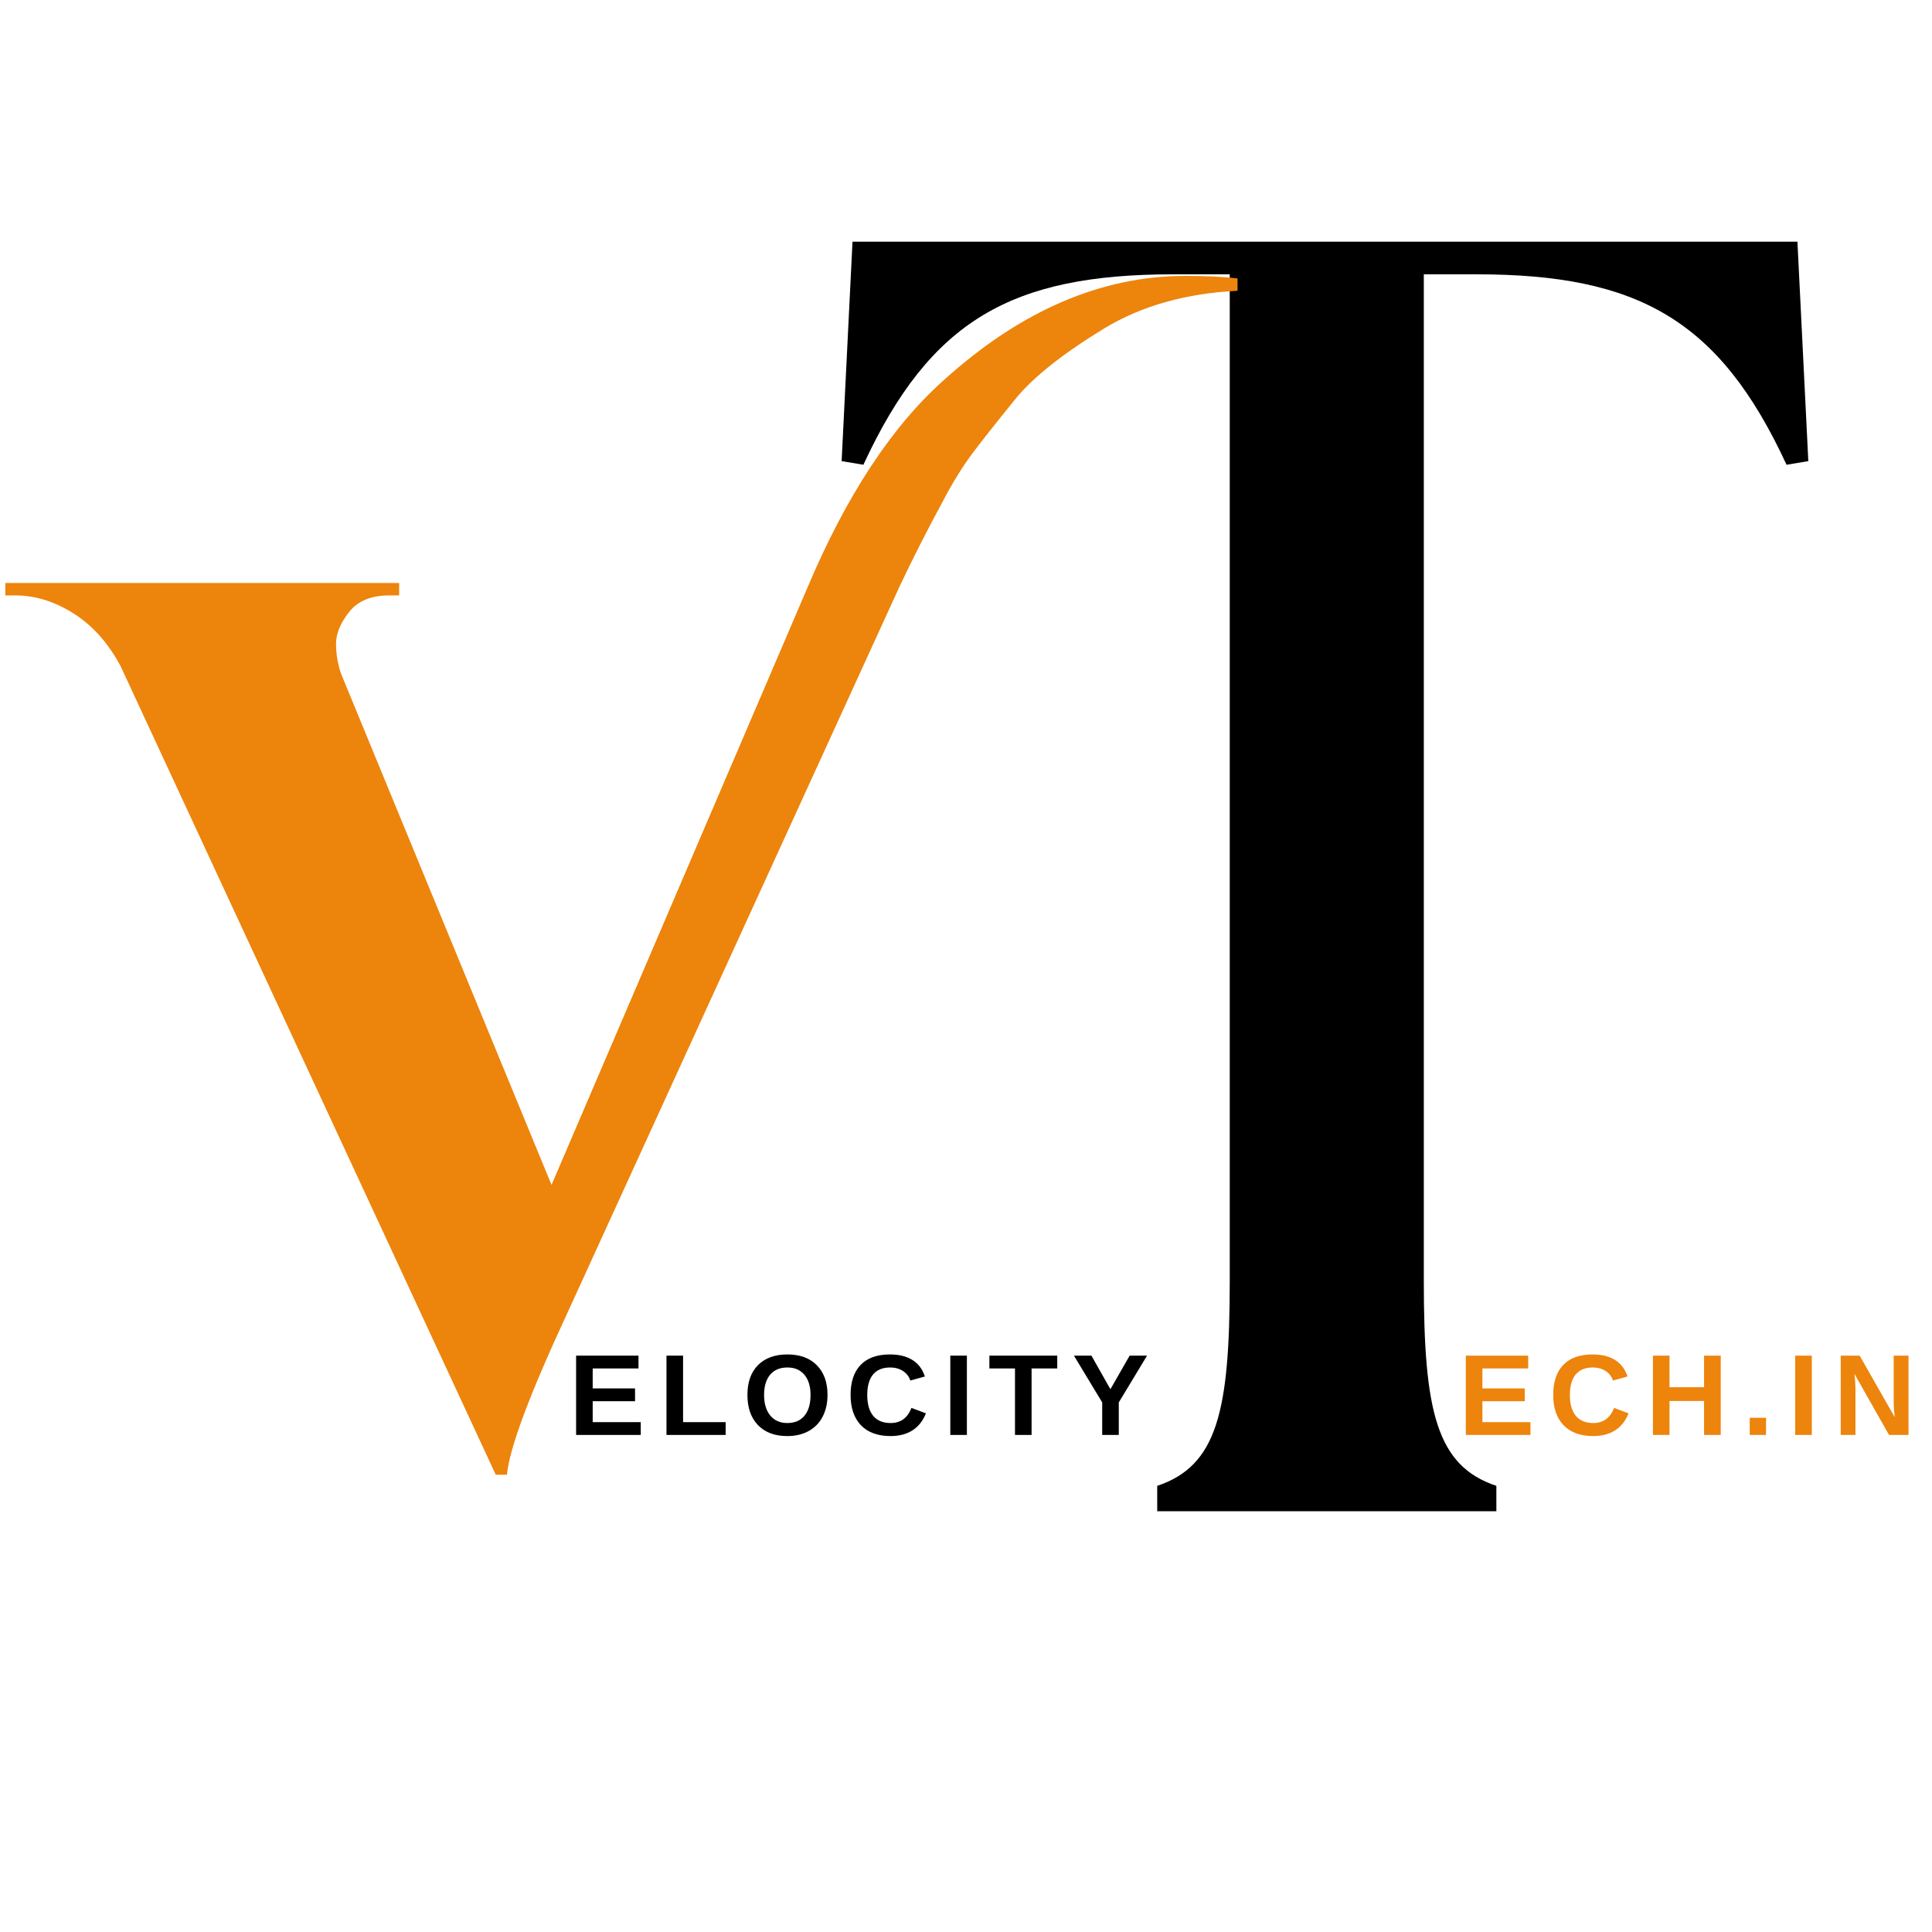 <svg xmlns="http://www.w3.org/2000/svg" xmlns:xlink="http://www.w3.org/1999/xlink" width="500" zoomAndPan="magnify" viewBox="0 0 375 375" height="500" preserveAspectRatio="xMidYMid meet" version="1.0"><defs><g/></defs><g fill="#000000" fill-opacity="1"><g transform="translate(158.431, 293.33)"><g><path d="M 66.184 0 L 132.012 0 L 132.012 -4.93 C 120.395 -8.801 117.93 -19.363 117.93 -44.707 L 117.93 -240.086 L 128.141 -240.086 C 159.469 -240.086 175.312 -231.285 188.336 -203.121 L 192.562 -203.828 L 190.449 -246.422 L 7.039 -246.422 L 4.93 -203.828 L 9.152 -203.121 C 22.18 -231.285 38.02 -240.086 69.352 -240.086 L 80.262 -240.086 L 80.262 -44.707 C 80.262 -19.363 77.801 -8.801 66.184 -4.93 Z M 66.184 0 "/></g></g></g><g fill="#ed840c" fill-opacity="1"><g transform="translate(7.535, 281.427)"><g><path d="M 222.578 -227.875 C 226.586 -227.875 229.953 -227.711 232.672 -227.391 L 232.672 -224.984 C 222.742 -224.504 214.172 -222.102 206.953 -217.781 C 198.785 -212.812 192.977 -208.203 189.531 -203.953 C 186.082 -199.711 183.359 -196.27 181.359 -193.625 C 179.359 -190.977 177.395 -187.812 175.469 -184.125 C 172.426 -178.52 169.617 -172.992 167.047 -167.547 L 102.641 -26.688 C 95.266 -10.82 91.336 -0.32 90.859 4.812 L 88.688 4.812 L 15.859 -152.156 C 13.453 -156.645 10.406 -160.051 6.719 -162.375 C 3.039 -164.695 -0.723 -165.859 -4.578 -165.859 L -6.5 -165.859 L -6.5 -168.266 L 69.938 -168.266 L 69.938 -165.859 L 68.016 -165.859 C 64.492 -165.859 61.891 -164.773 60.203 -162.609 C 58.523 -160.453 57.688 -158.41 57.688 -156.484 C 57.688 -154.555 58.004 -152.633 58.641 -150.719 L 99.516 -51.438 L 149.266 -167.547 C 156.797 -185.328 165.609 -198.707 175.703 -207.688 C 190.609 -221.145 206.234 -227.875 222.578 -227.875 Z M 222.578 -227.875 "/></g></g></g><g fill="#000000" fill-opacity="1"><g transform="translate(110.322, 278.521)"><g><path d="M 1.5 0 L 1.5 -15.391 L 13.609 -15.391 L 13.609 -12.906 L 4.719 -12.906 L 4.719 -9.031 L 12.938 -9.031 L 12.938 -6.547 L 4.719 -6.547 L 4.719 -2.484 L 14.047 -2.484 L 14.047 0 Z M 1.5 0 "/></g></g></g><g fill="#000000" fill-opacity="1"><g transform="translate(127.865, 278.521)"><g><path d="M 1.5 0 L 1.5 -15.391 L 4.719 -15.391 L 4.719 -2.484 L 12.984 -2.484 L 12.984 0 Z M 1.5 0 "/></g></g></g><g fill="#000000" fill-opacity="1"><g transform="translate(144.152, 278.521)"><g><path d="M 16.469 -7.766 C 16.469 -6.16 16.148 -4.75 15.516 -3.531 C 14.879 -2.32 13.973 -1.395 12.797 -0.75 C 11.617 -0.102 10.238 0.219 8.656 0.219 C 6.238 0.219 4.344 -0.488 2.969 -1.906 C 1.602 -3.332 0.922 -5.285 0.922 -7.766 C 0.922 -10.234 1.602 -12.16 2.969 -13.547 C 4.344 -14.93 6.25 -15.625 8.688 -15.625 C 11.125 -15.625 13.031 -14.922 14.406 -13.516 C 15.781 -12.117 16.469 -10.203 16.469 -7.766 Z M 13.172 -7.766 C 13.172 -9.43 12.773 -10.734 11.984 -11.672 C 11.203 -12.617 10.102 -13.094 8.688 -13.094 C 7.238 -13.094 6.117 -12.625 5.328 -11.688 C 4.547 -10.75 4.156 -9.441 4.156 -7.766 C 4.156 -6.078 4.555 -4.742 5.359 -3.766 C 6.172 -2.797 7.27 -2.312 8.656 -2.312 C 10.102 -2.312 11.219 -2.785 12 -3.734 C 12.781 -4.68 13.172 -6.023 13.172 -7.766 Z M 13.172 -7.766 "/></g></g></g><g fill="#000000" fill-opacity="1"><g transform="translate(164.176, 278.521)"><g><path d="M 8.688 -2.312 C 10.633 -2.312 11.984 -3.289 12.734 -5.25 L 15.547 -4.188 C 14.941 -2.695 14.055 -1.586 12.891 -0.859 C 11.723 -0.141 10.32 0.219 8.688 0.219 C 6.207 0.219 4.289 -0.477 2.938 -1.875 C 1.594 -3.281 0.922 -5.242 0.922 -7.766 C 0.922 -10.297 1.57 -12.238 2.875 -13.594 C 4.176 -14.945 6.066 -15.625 8.547 -15.625 C 10.348 -15.625 11.816 -15.258 12.953 -14.531 C 14.086 -13.812 14.883 -12.75 15.344 -11.344 L 12.516 -10.562 C 12.273 -11.332 11.801 -11.945 11.094 -12.406 C 10.395 -12.863 9.566 -13.094 8.609 -13.094 C 7.148 -13.094 6.039 -12.641 5.281 -11.734 C 4.531 -10.828 4.156 -9.504 4.156 -7.766 C 4.156 -5.992 4.539 -4.641 5.312 -3.703 C 6.094 -2.773 7.219 -2.312 8.688 -2.312 Z M 8.688 -2.312 "/></g></g></g><g fill="#000000" fill-opacity="1"><g transform="translate(182.954, 278.521)"><g><path d="M 1.5 0 L 1.5 -15.391 L 4.719 -15.391 L 4.719 0 Z M 1.5 0 "/></g></g></g><g fill="#000000" fill-opacity="1"><g transform="translate(191.79, 278.521)"><g><path d="M 8.438 -12.906 L 8.438 0 L 5.219 0 L 5.219 -12.906 L 0.25 -12.906 L 0.25 -15.391 L 13.422 -15.391 L 13.422 -12.906 Z M 8.438 -12.906 "/></g></g></g><g fill="#000000" fill-opacity="1"><g transform="translate(208.077, 278.521)"><g><path d="M 9.078 -6.312 L 9.078 0 L 5.859 0 L 5.859 -6.312 L 0.375 -15.391 L 3.766 -15.391 L 7.453 -8.875 L 11.188 -15.391 L 14.562 -15.391 Z M 9.078 -6.312 "/></g></g></g><g fill="#ed840c" fill-opacity="1"><g transform="translate(283.013, 278.521)"><g><path d="M 1.5 0 L 1.5 -15.391 L 13.609 -15.391 L 13.609 -12.906 L 4.719 -12.906 L 4.719 -9.031 L 12.938 -9.031 L 12.938 -6.547 L 4.719 -6.547 L 4.719 -2.484 L 14.047 -2.484 L 14.047 0 Z M 1.5 0 "/></g></g></g><g fill="#ed840c" fill-opacity="1"><g transform="translate(300.557, 278.521)"><g><path d="M 8.688 -2.312 C 10.633 -2.312 11.984 -3.289 12.734 -5.25 L 15.547 -4.188 C 14.941 -2.695 14.055 -1.586 12.891 -0.859 C 11.723 -0.141 10.32 0.219 8.688 0.219 C 6.207 0.219 4.289 -0.477 2.938 -1.875 C 1.594 -3.281 0.922 -5.242 0.922 -7.766 C 0.922 -10.297 1.57 -12.238 2.875 -13.594 C 4.176 -14.945 6.066 -15.625 8.547 -15.625 C 10.348 -15.625 11.816 -15.258 12.953 -14.531 C 14.086 -13.812 14.883 -12.75 15.344 -11.344 L 12.516 -10.562 C 12.273 -11.332 11.801 -11.945 11.094 -12.406 C 10.395 -12.863 9.566 -13.094 8.609 -13.094 C 7.148 -13.094 6.039 -12.641 5.281 -11.734 C 4.531 -10.828 4.156 -9.504 4.156 -7.766 C 4.156 -5.992 4.539 -4.641 5.312 -3.703 C 6.094 -2.773 7.219 -2.312 8.688 -2.312 Z M 8.688 -2.312 "/></g></g></g><g fill="#ed840c" fill-opacity="1"><g transform="translate(319.335, 278.521)"><g><path d="M 11.422 0 L 11.422 -6.594 L 4.719 -6.594 L 4.719 0 L 1.5 0 L 1.5 -15.391 L 4.719 -15.391 L 4.719 -9.266 L 11.422 -9.266 L 11.422 -15.391 L 14.656 -15.391 L 14.656 0 Z M 11.422 0 "/></g></g></g><g fill="#ed840c" fill-opacity="1"><g transform="translate(338.113, 278.521)"><g><path d="M 1.516 0 L 1.516 -3.328 L 4.672 -3.328 L 4.672 0 Z M 1.516 0 "/></g></g></g><g fill="#ed840c" fill-opacity="1"><g transform="translate(346.949, 278.521)"><g><path d="M 1.5 0 L 1.5 -15.391 L 4.719 -15.391 L 4.719 0 Z M 1.5 0 "/></g></g></g><g fill="#ed840c" fill-opacity="1"><g transform="translate(355.784, 278.521)"><g><path d="M 10.875 0 L 4.156 -11.859 C 4.289 -10.703 4.359 -9.773 4.359 -9.078 L 4.359 0 L 1.5 0 L 1.5 -15.391 L 5.172 -15.391 L 11.984 -3.438 C 11.848 -4.539 11.781 -5.547 11.781 -6.453 L 11.781 -15.391 L 14.656 -15.391 L 14.656 0 Z M 10.875 0 "/></g></g></g></svg>